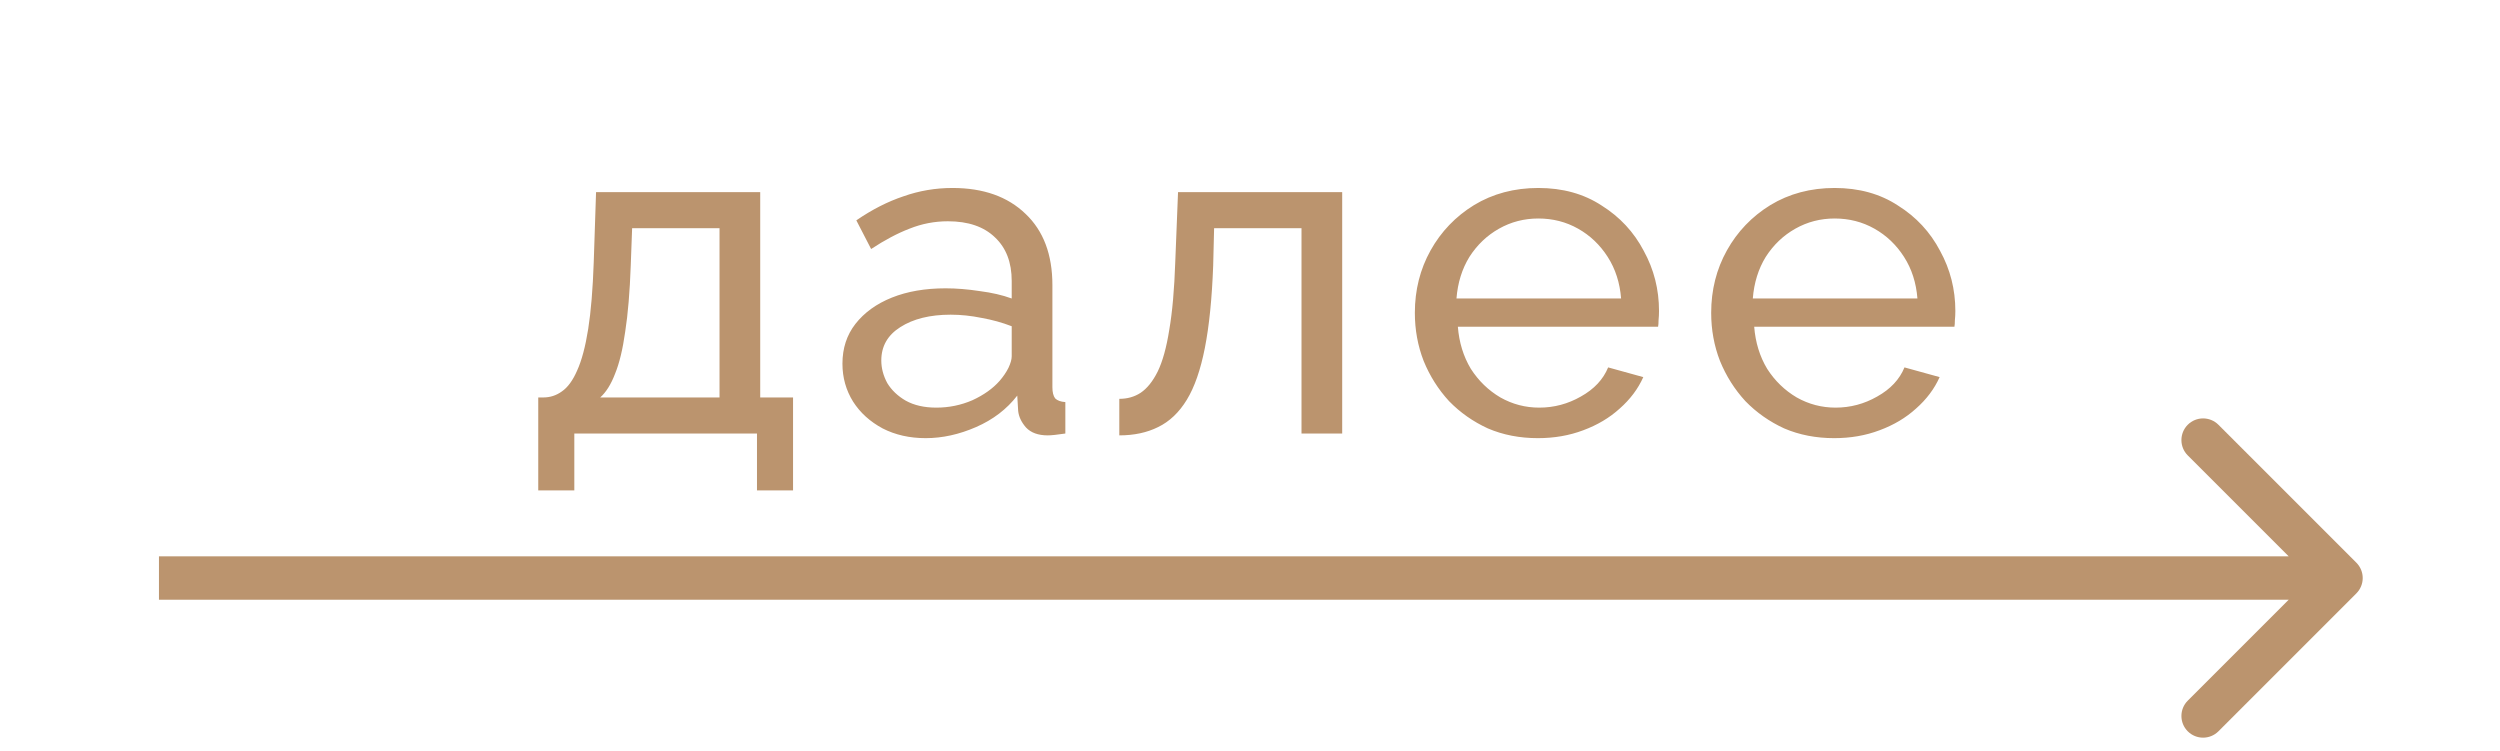 <svg width="173" height="52" viewBox="0 0 173 52" fill="none" xmlns="http://www.w3.org/2000/svg">
<path d="M163.061 41.061C163.646 40.475 163.646 39.525 163.061 38.939L153.515 29.393C152.929 28.808 151.979 28.808 151.393 29.393C150.808 29.979 150.808 30.929 151.393 31.515L159.879 40L151.393 48.485C150.808 49.071 150.808 50.021 151.393 50.607C151.979 51.192 152.929 51.192 153.515 50.607L163.061 41.061ZM11 41.5H162V38.5H11V41.5Z" fill="#BB946E"/>
<path d="M37.247 33.936V27.504H37.599C38.069 27.504 38.495 27.365 38.879 27.088C39.285 26.811 39.637 26.331 39.935 25.648C40.255 24.944 40.511 23.984 40.703 22.768C40.895 21.552 41.023 20.005 41.087 18.128L41.247 13.296H52.607V27.504H54.879V33.936H52.383V30H39.743V33.936H37.247ZM41.535 27.504H49.791V15.792H43.743L43.647 18.384C43.583 20.197 43.455 21.723 43.263 22.96C43.093 24.176 42.858 25.147 42.559 25.872C42.282 26.597 41.941 27.141 41.535 27.504ZM58.297 25.168C58.297 24.101 58.596 23.184 59.194 22.416C59.812 21.627 60.655 21.019 61.721 20.592C62.788 20.165 64.025 19.952 65.433 19.952C66.18 19.952 66.969 20.016 67.802 20.144C68.633 20.251 69.37 20.421 70.01 20.656V19.44C70.01 18.16 69.626 17.157 68.858 16.432C68.09 15.685 67.001 15.312 65.594 15.312C64.676 15.312 63.791 15.483 62.938 15.824C62.105 16.144 61.22 16.613 60.282 17.232L59.258 15.248C60.346 14.501 61.434 13.947 62.522 13.584C63.609 13.2 64.74 13.008 65.913 13.008C68.047 13.008 69.732 13.605 70.969 14.8C72.207 15.973 72.826 17.616 72.826 19.728V26.8C72.826 27.141 72.889 27.397 73.017 27.568C73.167 27.717 73.401 27.803 73.722 27.824V30C73.444 30.043 73.199 30.075 72.986 30.096C72.793 30.117 72.633 30.128 72.505 30.128C71.844 30.128 71.343 29.947 71.001 29.584C70.681 29.221 70.5 28.837 70.457 28.432L70.394 27.376C69.668 28.315 68.719 29.04 67.546 29.552C66.372 30.064 65.21 30.32 64.058 30.32C62.948 30.32 61.956 30.096 61.081 29.648C60.207 29.179 59.524 28.56 59.033 27.792C58.543 27.003 58.297 26.128 58.297 25.168ZM69.177 26.352C69.433 26.053 69.636 25.755 69.785 25.456C69.935 25.136 70.01 24.869 70.01 24.656V22.576C69.348 22.32 68.655 22.128 67.93 22C67.204 21.851 66.49 21.776 65.785 21.776C64.356 21.776 63.194 22.064 62.297 22.64C61.423 23.195 60.986 23.963 60.986 24.944C60.986 25.477 61.124 26 61.401 26.512C61.7 27.003 62.127 27.408 62.681 27.728C63.258 28.048 63.962 28.208 64.793 28.208C65.668 28.208 66.5 28.037 67.29 27.696C68.079 27.333 68.708 26.885 69.177 26.352ZM77.456 30.128V27.6C78.011 27.6 78.502 27.461 78.928 27.184C79.376 26.885 79.771 26.395 80.112 25.712C80.454 25.008 80.72 24.048 80.912 22.832C81.126 21.595 81.264 20.027 81.328 18.128L81.52 13.296H92.88V30H90.064V15.792H84.016L83.952 18.384C83.867 20.667 83.675 22.565 83.376 24.08C83.078 25.595 82.662 26.789 82.128 27.664C81.595 28.539 80.934 29.168 80.144 29.552C79.376 29.936 78.48 30.128 77.456 30.128ZM106.42 30.32C105.162 30.32 104.01 30.096 102.964 29.648C101.94 29.179 101.044 28.549 100.276 27.76C99.53 26.949 98.943 26.021 98.516 24.976C98.111 23.931 97.908 22.821 97.908 21.648C97.908 20.069 98.271 18.629 98.996 17.328C99.722 16.027 100.724 14.981 102.004 14.192C103.306 13.403 104.788 13.008 106.452 13.008C108.138 13.008 109.599 13.413 110.836 14.224C112.095 15.013 113.066 16.059 113.748 17.36C114.452 18.64 114.804 20.027 114.804 21.52C114.804 21.733 114.794 21.947 114.772 22.16C114.772 22.352 114.762 22.501 114.74 22.608H100.884C100.97 23.696 101.268 24.667 101.78 25.52C102.314 26.352 102.996 27.013 103.828 27.504C104.66 27.973 105.556 28.208 106.516 28.208C107.54 28.208 108.5 27.952 109.396 27.44C110.314 26.928 110.943 26.256 111.284 25.424L113.716 26.096C113.354 26.907 112.81 27.632 112.084 28.272C111.38 28.912 110.538 29.413 109.556 29.776C108.596 30.139 107.551 30.32 106.42 30.32ZM100.788 20.656H112.18C112.095 19.568 111.786 18.608 111.252 17.776C110.719 16.944 110.036 16.293 109.204 15.824C108.372 15.355 107.455 15.12 106.452 15.12C105.471 15.12 104.564 15.355 103.732 15.824C102.9 16.293 102.218 16.944 101.684 17.776C101.172 18.608 100.874 19.568 100.788 20.656ZM126.926 30.32C125.668 30.32 124.516 30.096 123.47 29.648C122.446 29.179 121.55 28.549 120.782 27.76C120.036 26.949 119.449 26.021 119.022 24.976C118.617 23.931 118.414 22.821 118.414 21.648C118.414 20.069 118.777 18.629 119.502 17.328C120.228 16.027 121.23 14.981 122.51 14.192C123.812 13.403 125.294 13.008 126.958 13.008C128.644 13.008 130.105 13.413 131.342 14.224C132.601 15.013 133.572 16.059 134.254 17.36C134.958 18.64 135.31 20.027 135.31 21.52C135.31 21.733 135.3 21.947 135.278 22.16C135.278 22.352 135.268 22.501 135.246 22.608H121.39C121.476 23.696 121.774 24.667 122.286 25.52C122.82 26.352 123.502 27.013 124.334 27.504C125.166 27.973 126.062 28.208 127.022 28.208C128.046 28.208 129.006 27.952 129.902 27.44C130.82 26.928 131.449 26.256 131.79 25.424L134.222 26.096C133.86 26.907 133.316 27.632 132.59 28.272C131.886 28.912 131.044 29.413 130.062 29.776C129.102 30.139 128.057 30.32 126.926 30.32ZM121.294 20.656H132.686C132.601 19.568 132.292 18.608 131.758 17.776C131.225 16.944 130.542 16.293 129.71 15.824C128.878 15.355 127.961 15.12 126.958 15.12C125.977 15.12 125.07 15.355 124.238 15.824C123.406 16.293 122.724 16.944 122.19 17.776C121.678 18.608 121.38 19.568 121.294 20.656Z" fill="#BB946E"/>
</svg>

